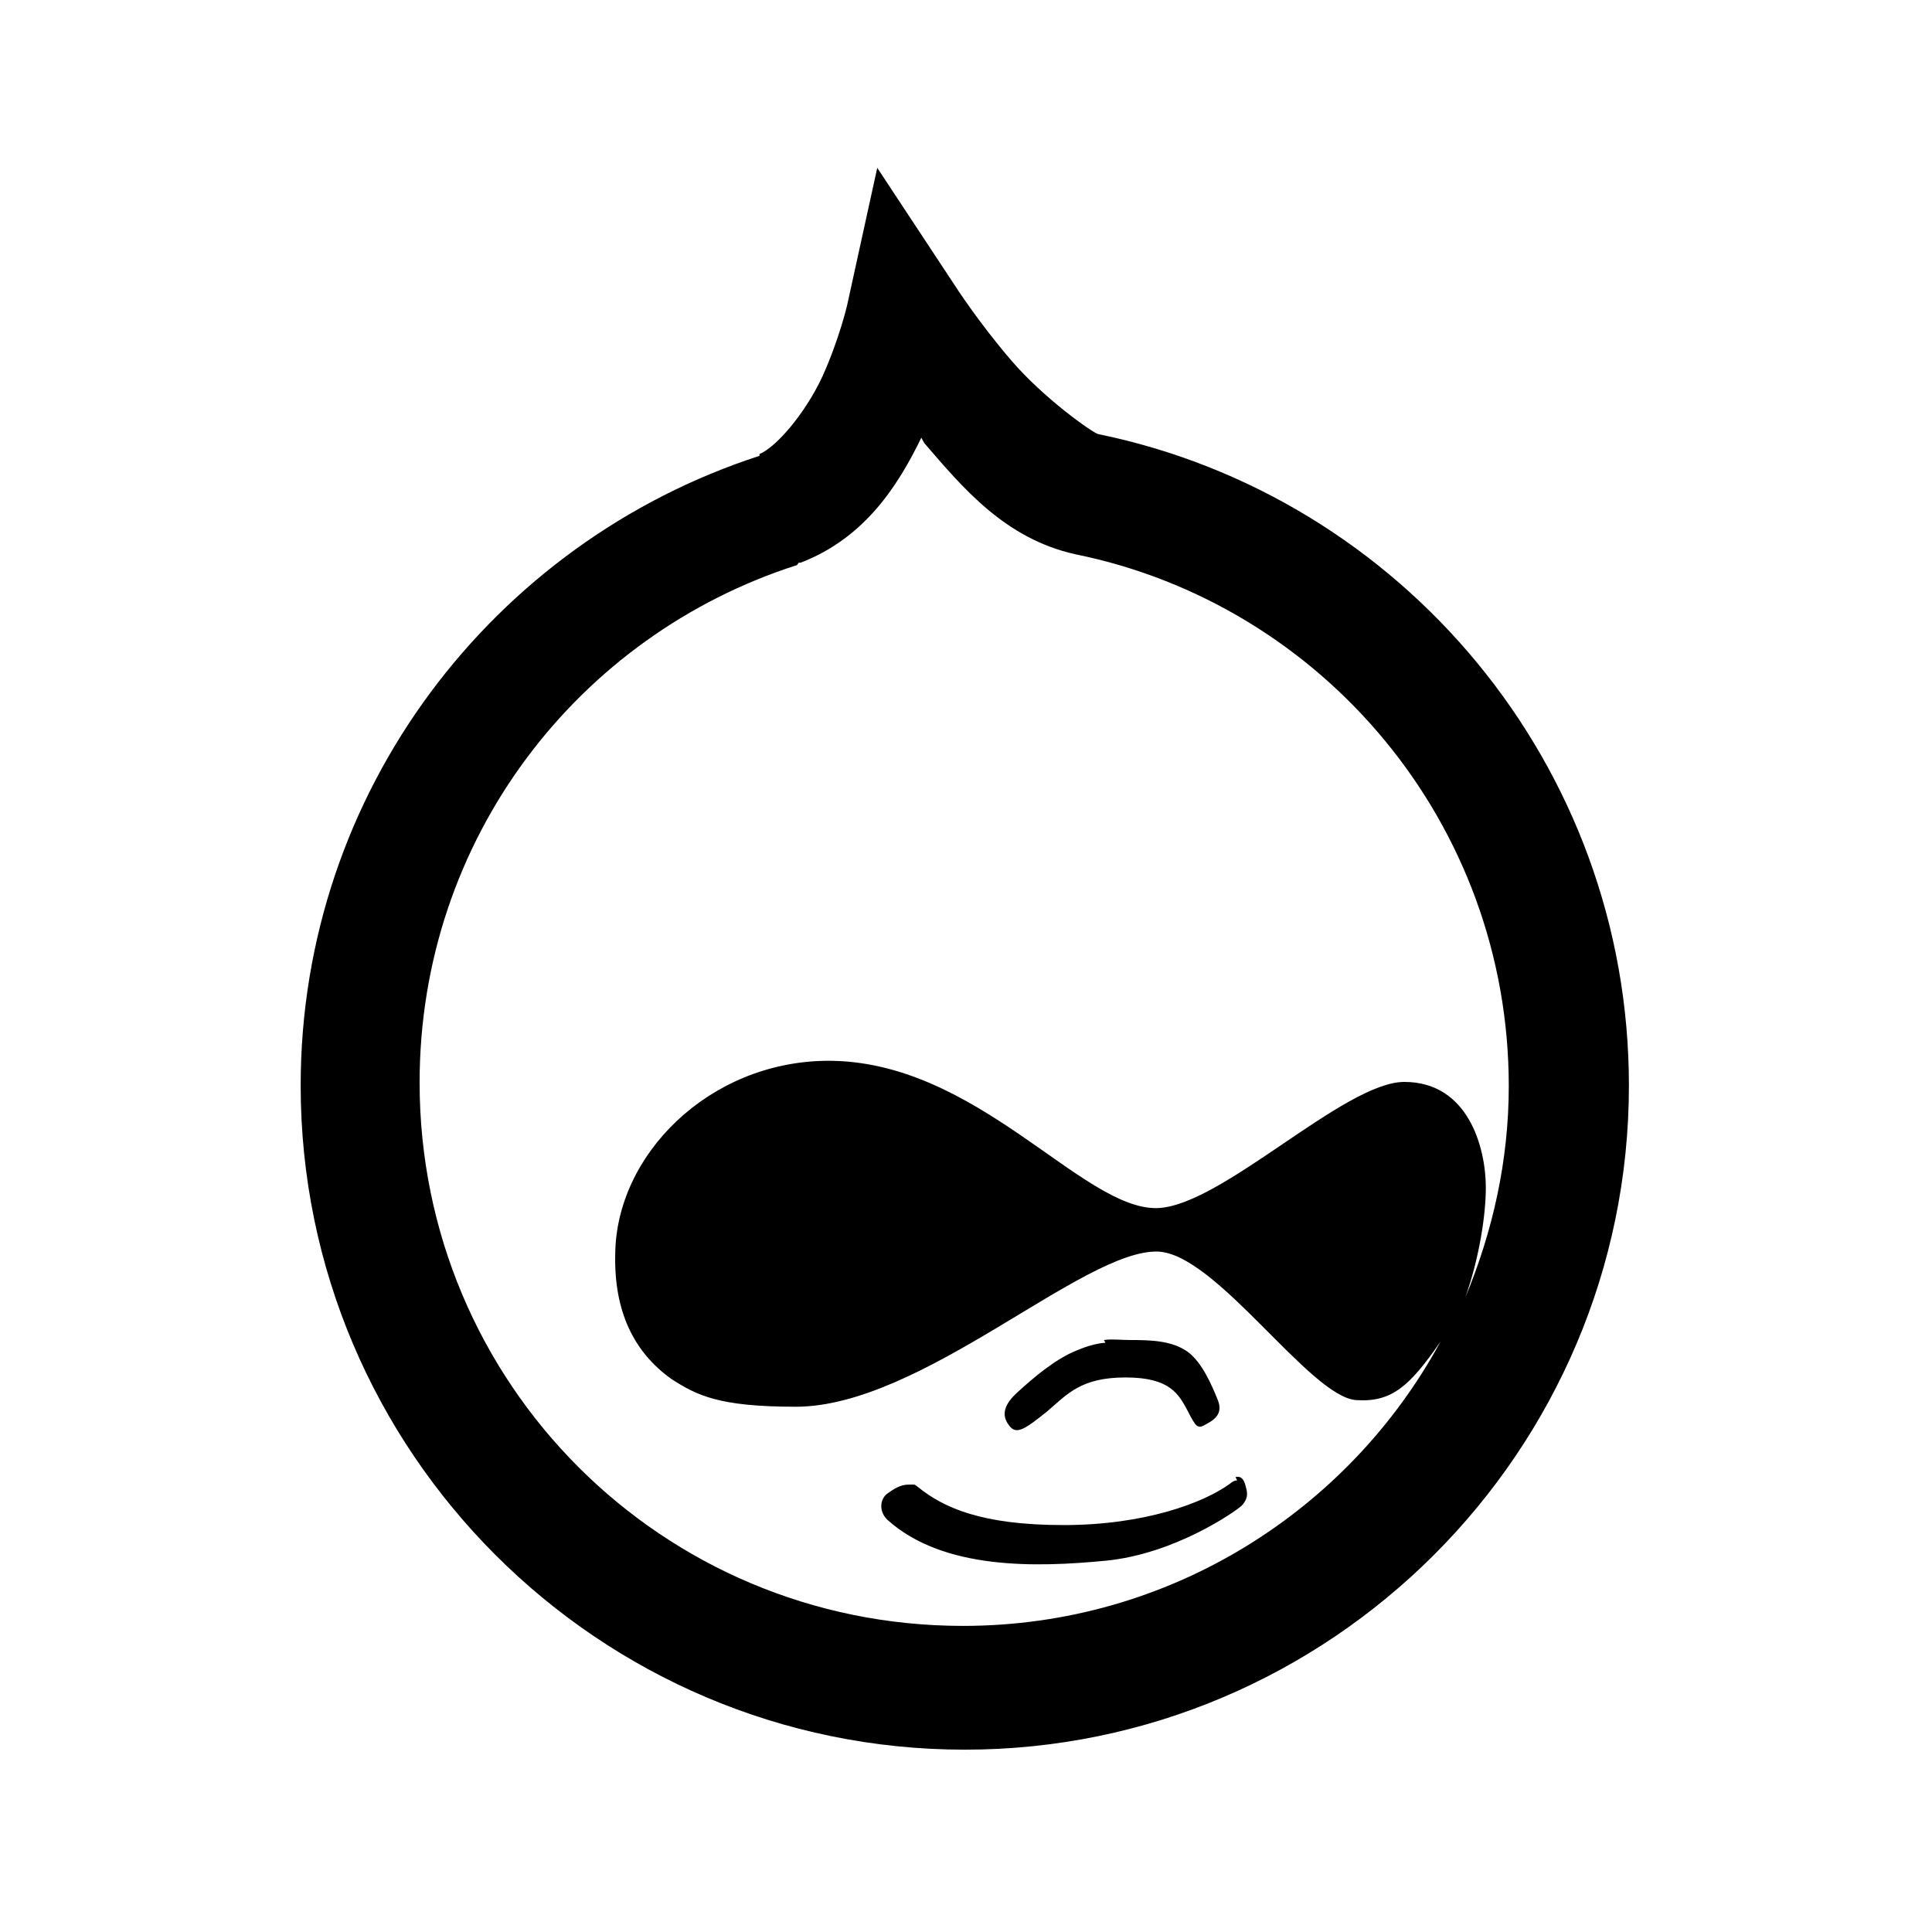 <svg viewBox="0 0 32 32" xmlns="http://www.w3.org/2000/svg"><path d="M14.53 2.78l-.5 2.28s-.13.56-.41 1.18c-.29.62-.77 1.17-1.04 1.28v.03c-4.41 1.43-7.6 5.56-7.6 10.43 0 6.06 4.93 11 11 11 6.06 0 11-4.94 11-11 0-5.31-3.77-9.76-8.79-10.79 -.09-.02-.9-.59-1.44-1.22 -.55-.64-.94-1.25-.94-1.25Zm.78 4.56c.63.73 1.33 1.58 2.5 1.84 4.09.83 7.18 4.45 7.18 8.81 0 1.24-.27 2.42-.72 3.5 .23-.65.34-1.36.34-1.82 0-.66-.29-1.75-1.35-1.75 -1 0-3.04 2.07-4.1 2.09 -1.25.02-2.99-2.46-5.47-2.44 -1.95.02-3.49 1.56-3.5 3.21 -.02.93.3 1.61.93 2.06 .42.27.78.46 2.06.46 2.09 0 4.76-2.61 6-2.57 .97.04 2.51 2.4 3.28 2.46 .59.04.89-.23 1.4-.97 -1.52 2.8-4.49 4.71-7.91 4.71 -4.99 0-9-4.02-9-9 0-4.03 2.62-7.41 6.25-8.57l.03-.04h.03c1.07-.41 1.62-1.29 2-2.07Zm3 14.9c-.14.01-.29.05-.47.125 -.36.14-.74.47-.97.68 -.24.21-.29.39-.16.56 .12.17.26.07.625-.22 .35-.3.57-.57 1.31-.57 .74 0 .88.28 1.03.56 .14.27.16.3.31.21 .17-.09.27-.2.18-.41 -.09-.22-.25-.61-.5-.79 -.26-.18-.6-.19-.94-.19 -.17 0-.31-.02-.44 0Zm2.18 2.28c-.04 0-.08.02-.125.06 -.43.31-1.4.68-2.75.68 -1.36 0-1.99-.29-2.41-.63 -.07-.05-.03-.04-.16-.04s-.24.07-.35.15c-.11.08-.15.28 0 .43 .93.84 2.48.79 3.62.68 1.14-.11 2.14-.81 2.25-.91 .14-.15.08-.26.06-.35 -.02-.07-.06-.15-.16-.125Z"/></svg>
